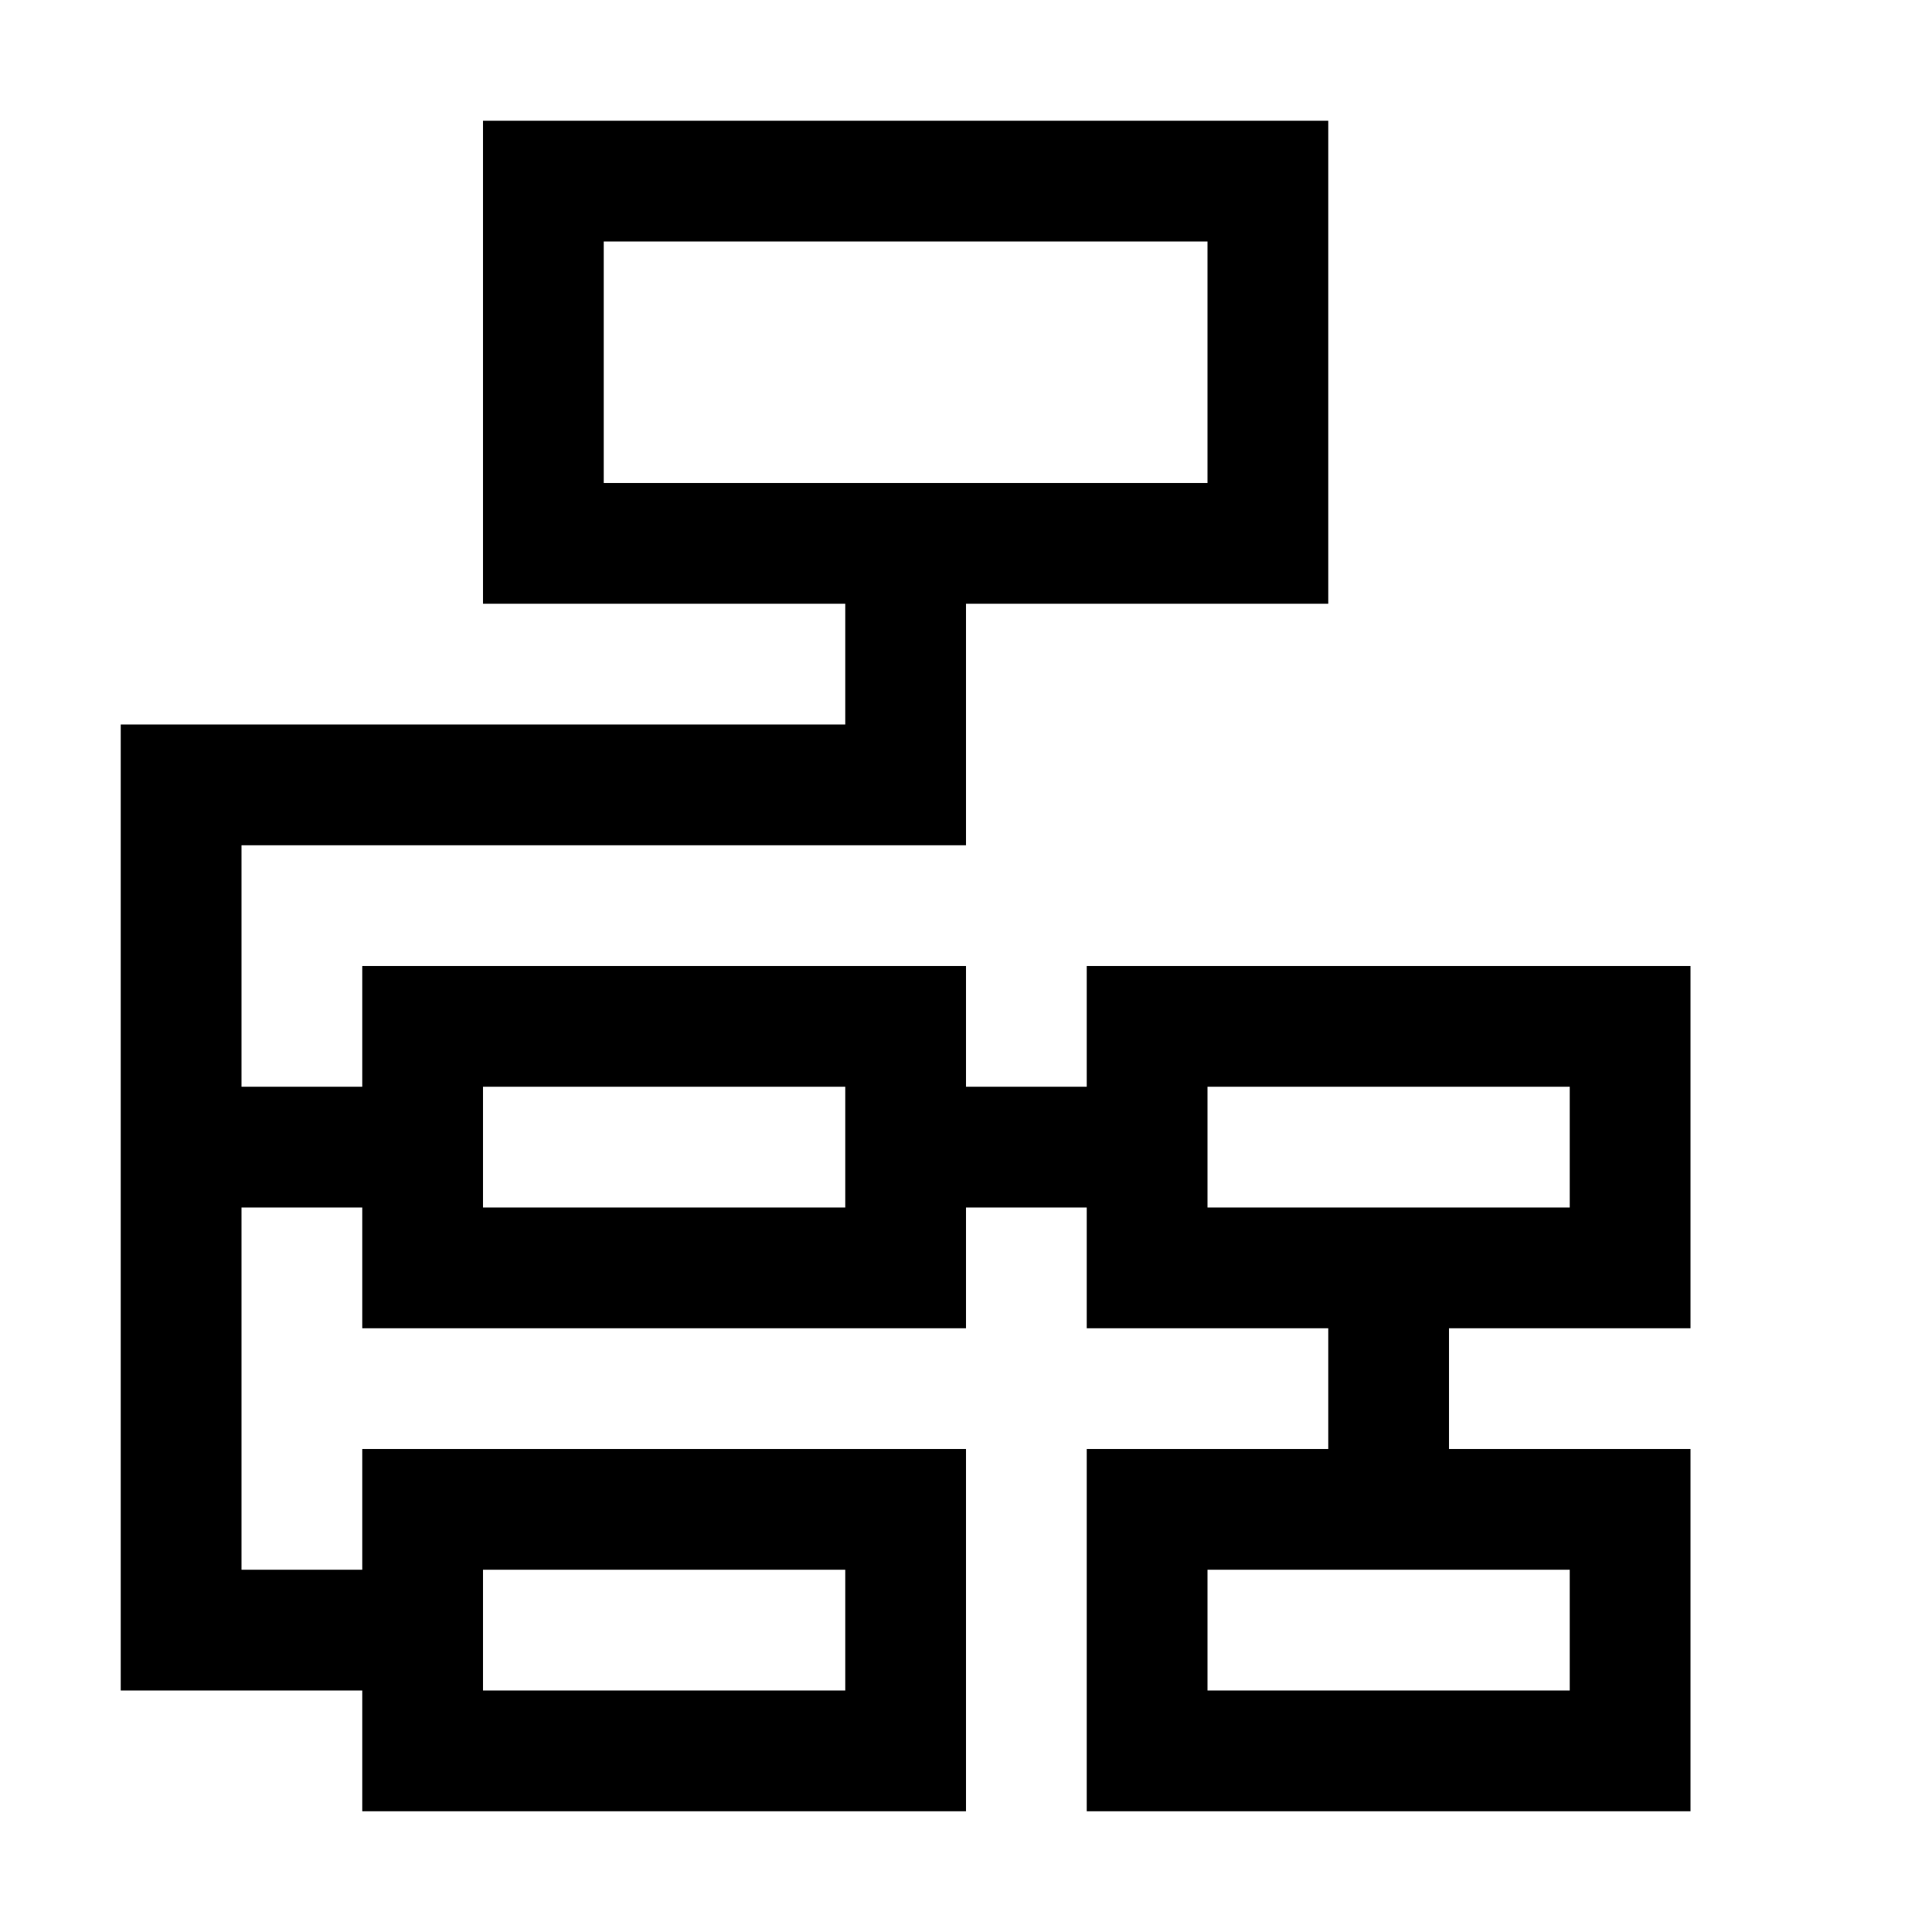 <?xml version="1.0" encoding="utf-8"?>
<!-- Generator: Adobe Illustrator 16.0.0, SVG Export Plug-In . SVG Version: 6.00 Build 0)  -->
<svg xmlns="http://www.w3.org/2000/svg" xmlns:xlink="http://www.w3.org/1999/xlink" version="1.1" id="2575378653_Capa_1_grid" x="0px" y="0px" width="32px" height="32px" viewBox="0 0 32 32" enable-background="new 0 0 32 32" xml:space="preserve">
<g>
	<path d="M28,22v-6H18v2h-2v-2H6v2H4v-4h12v-4h6V2H8v8h6v2H2v16h4v2h10v-6H6v2H4v-6h2v2h10v-2h2v2h4v2h-4v6h10v-6h-4v-2H28z M10,8V4   h10v4H10z M8,26h6v2H8V26z M14,20H8v-2h6V20z M26,26v2h-6v-2H26z M20,20v-2h6v2H20z"/>
</g>
</svg>
